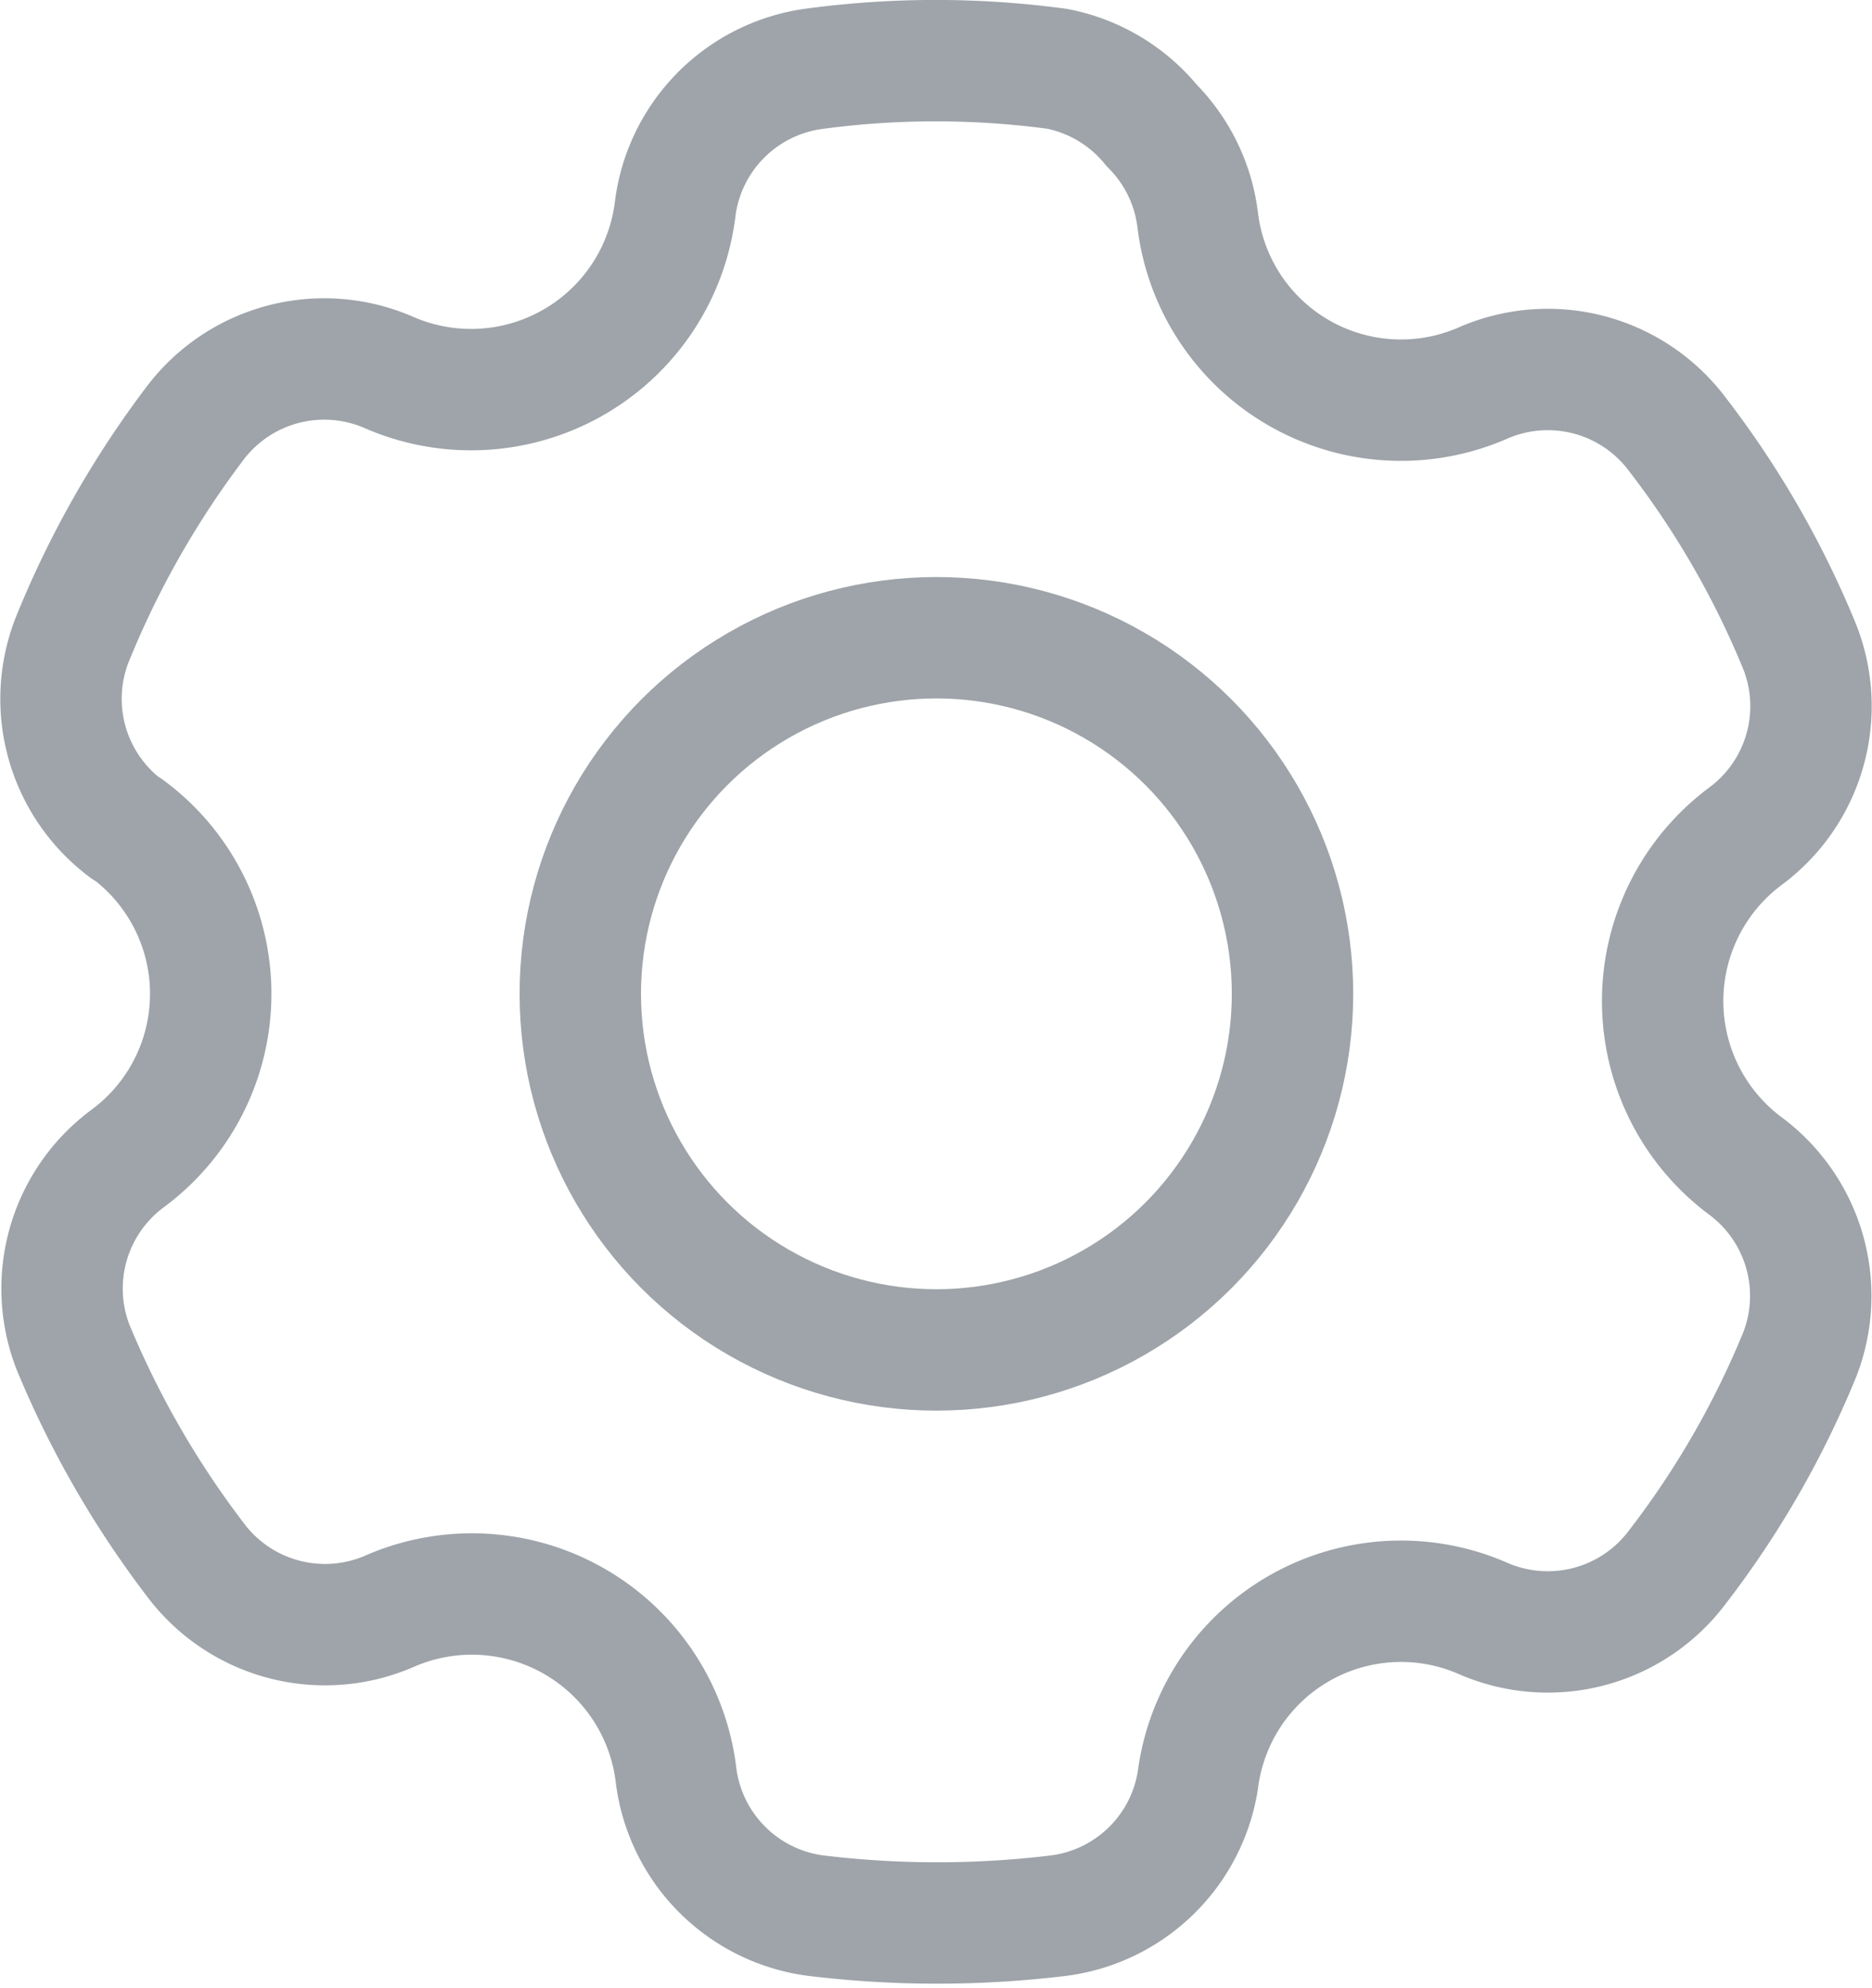 <svg xmlns="http://www.w3.org/2000/svg" viewBox="0 0 23.13 24.56"><defs><style>.cls-1{fill:none;stroke:#9ea4a9;stroke-linecap:round;stroke-linejoin:round;stroke-width:1.5px;}</style></defs><g id="Layer_2" data-name="Layer 2"><g id="content"><path class="cls-1" d="M1.57,10.24a2.53,2.53,0,0,1,0,4.08h0a2,2,0,0,0-.67,2.32,11.7,11.7,0,0,0,1.52,2.64,2,2,0,0,0,2.39.63,2.54,2.54,0,0,1,3.54,2h0a2,2,0,0,0,1.73,1.76,12.46,12.46,0,0,0,3,0A2,2,0,0,0,14.8,22h0a2.53,2.53,0,0,1,3.53-2,2,2,0,0,0,2.39-.63,11.33,11.33,0,0,0,1.52-2.64,2,2,0,0,0-.67-2.32h0a2.54,2.54,0,0,1,0-4.08h0a2,2,0,0,0,.67-2.33,11.33,11.33,0,0,0-1.52-2.64,2,2,0,0,0-2.39-.63,2.53,2.53,0,0,1-3.53-2,2,2,0,0,0-.57-1.18A2,2,0,0,0,13.06.85a11.23,11.23,0,0,0-3,0A2,2,0,0,0,8.34,2.6a2.54,2.54,0,0,1-3.54,2,2,2,0,0,0-2.39.63A11.7,11.7,0,0,0,.89,7.91a2,2,0,0,0,.67,2.33Z"/><circle class="cls-1" cx="11.57" cy="12.28" r="4.4"/></g></g></svg>
